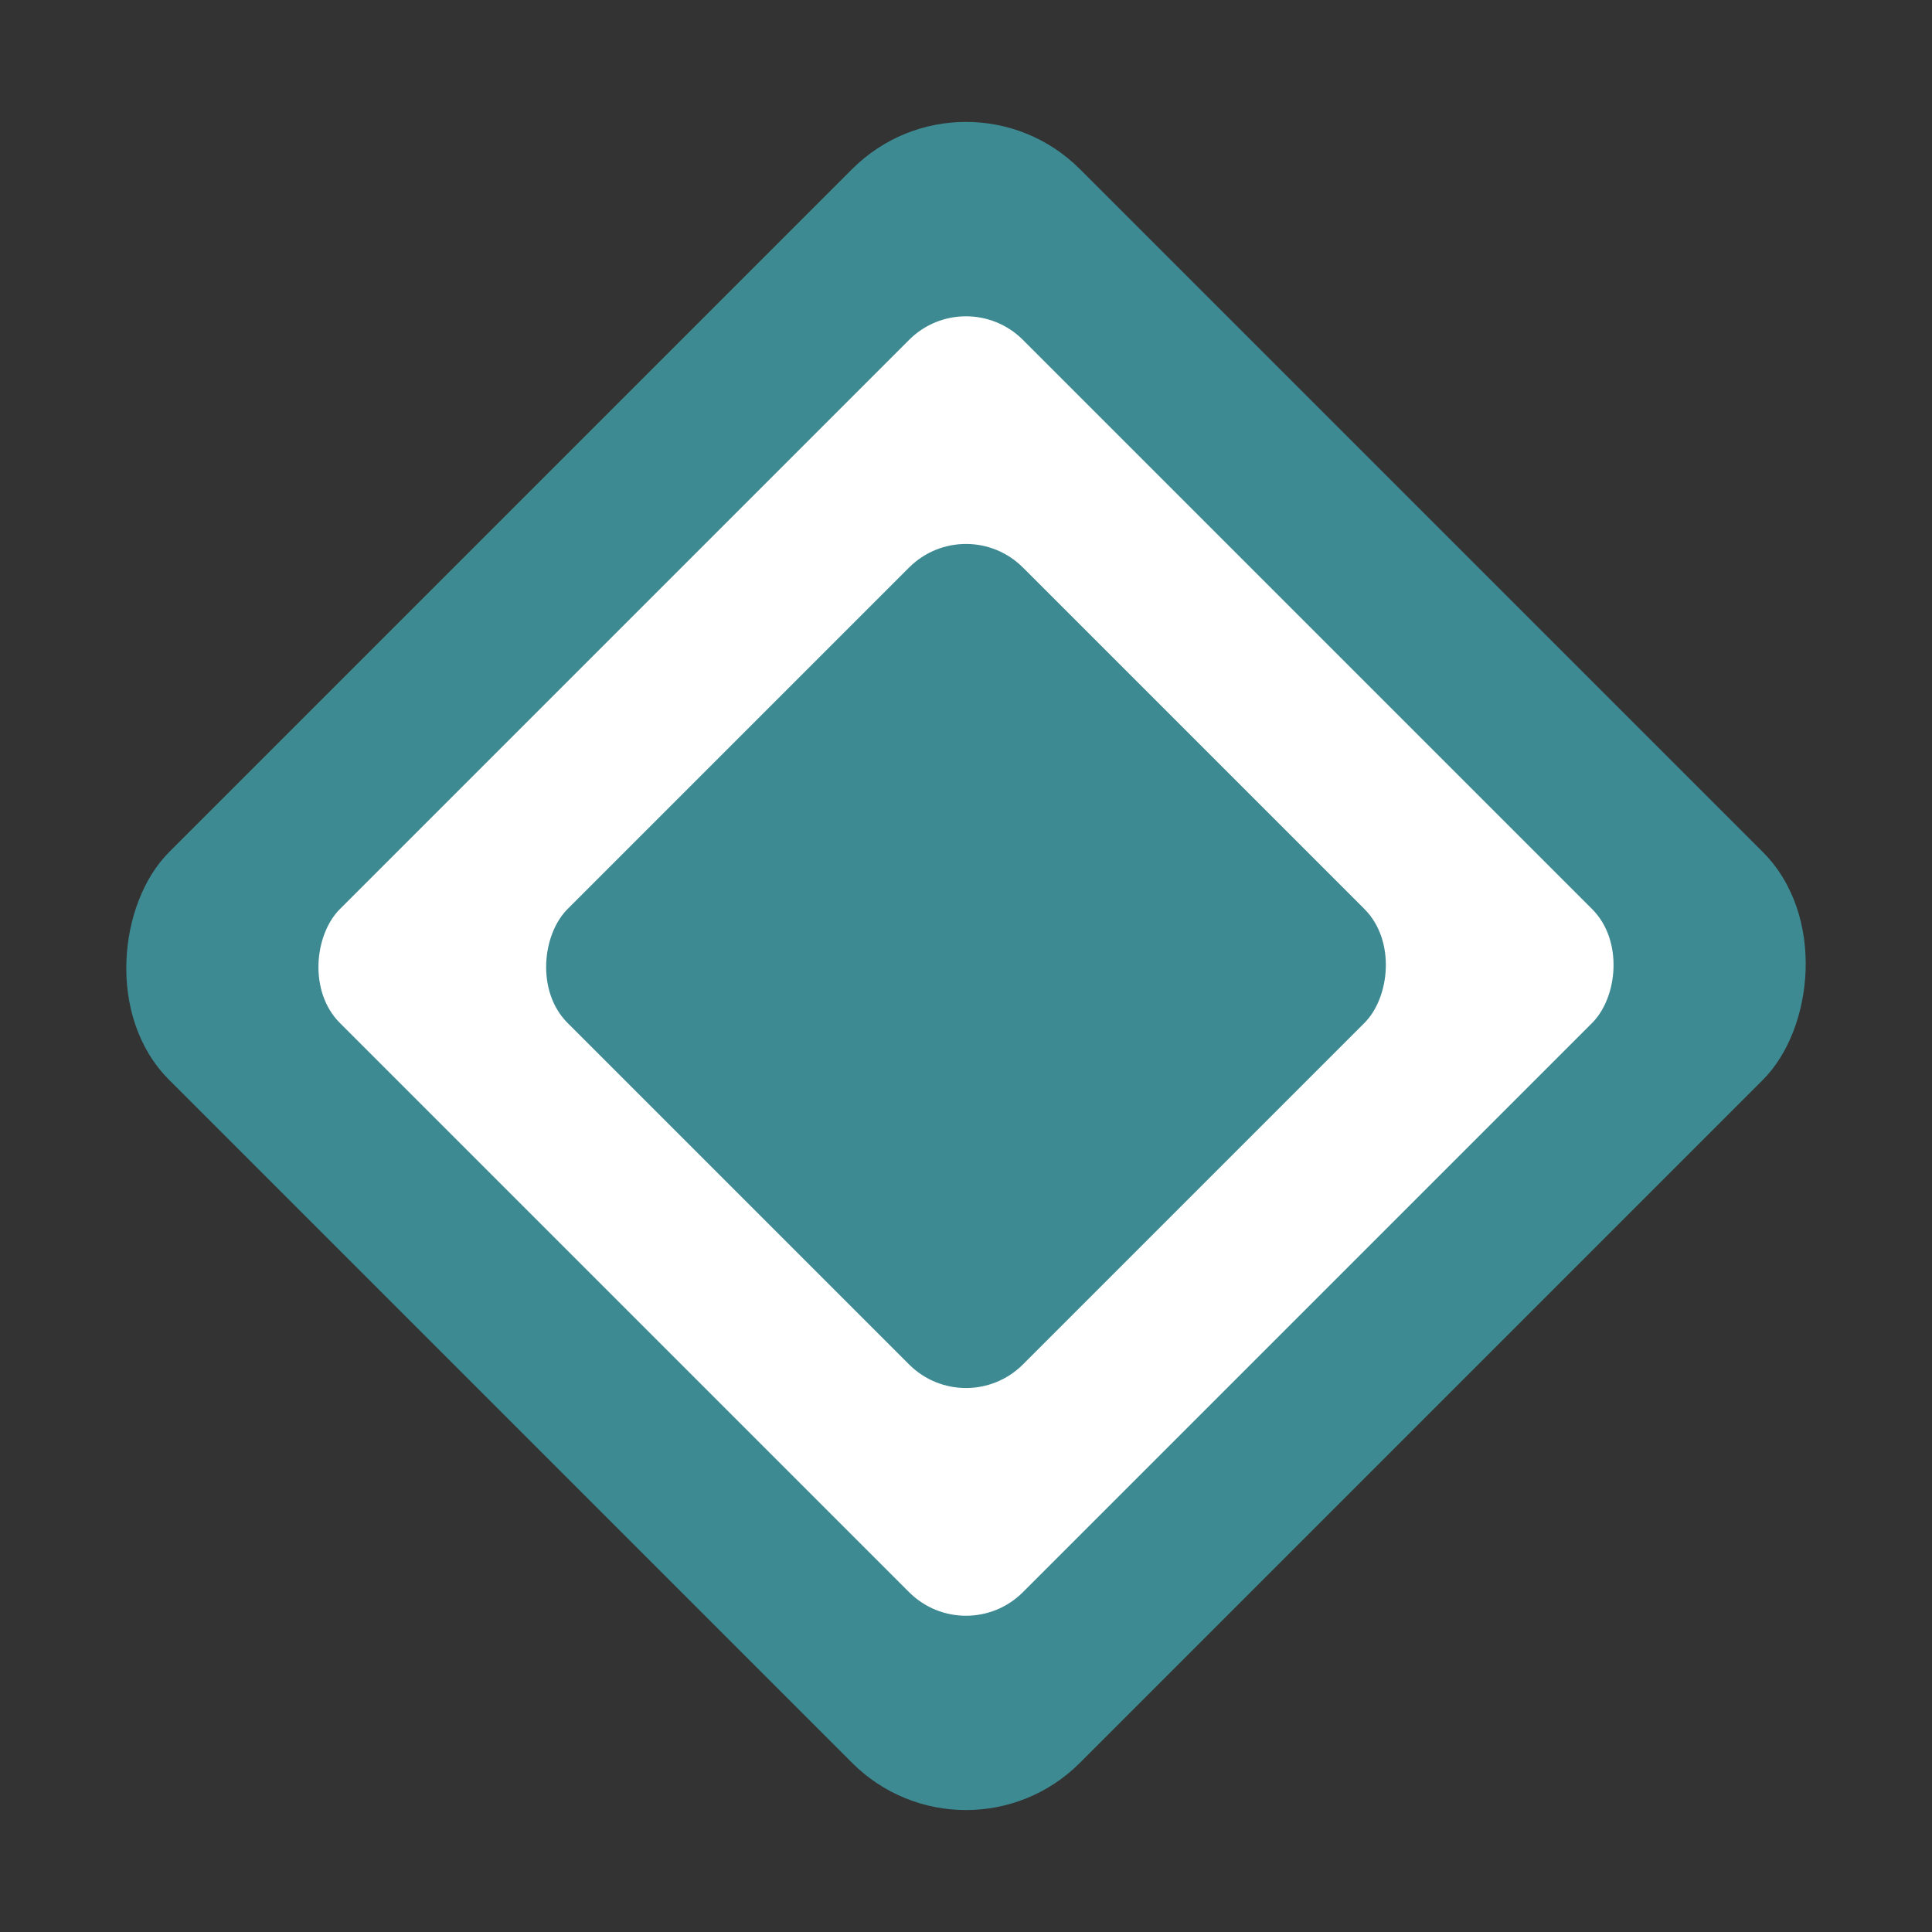 <svg viewBox="0 0 24 24" fill="none" xmlns="http://www.w3.org/2000/svg">
<rect x="0" y="0" width="24" height="24" fill="#333333" stroke="none"/>
<rect x="12" y="0.686" width="16" height="16" rx="2" transform="rotate(45 12 0.686)" fill="#3D8A93"/>
<rect x="12" y="3.515" width="12" height="12" rx="1" transform="rotate(45 12 3.515)" fill="white"/>
<rect x="12" y="6.343" width="8" height="8" rx="1" transform="rotate(45 12 6.343)" fill="#3D8A93"/>
</svg>
